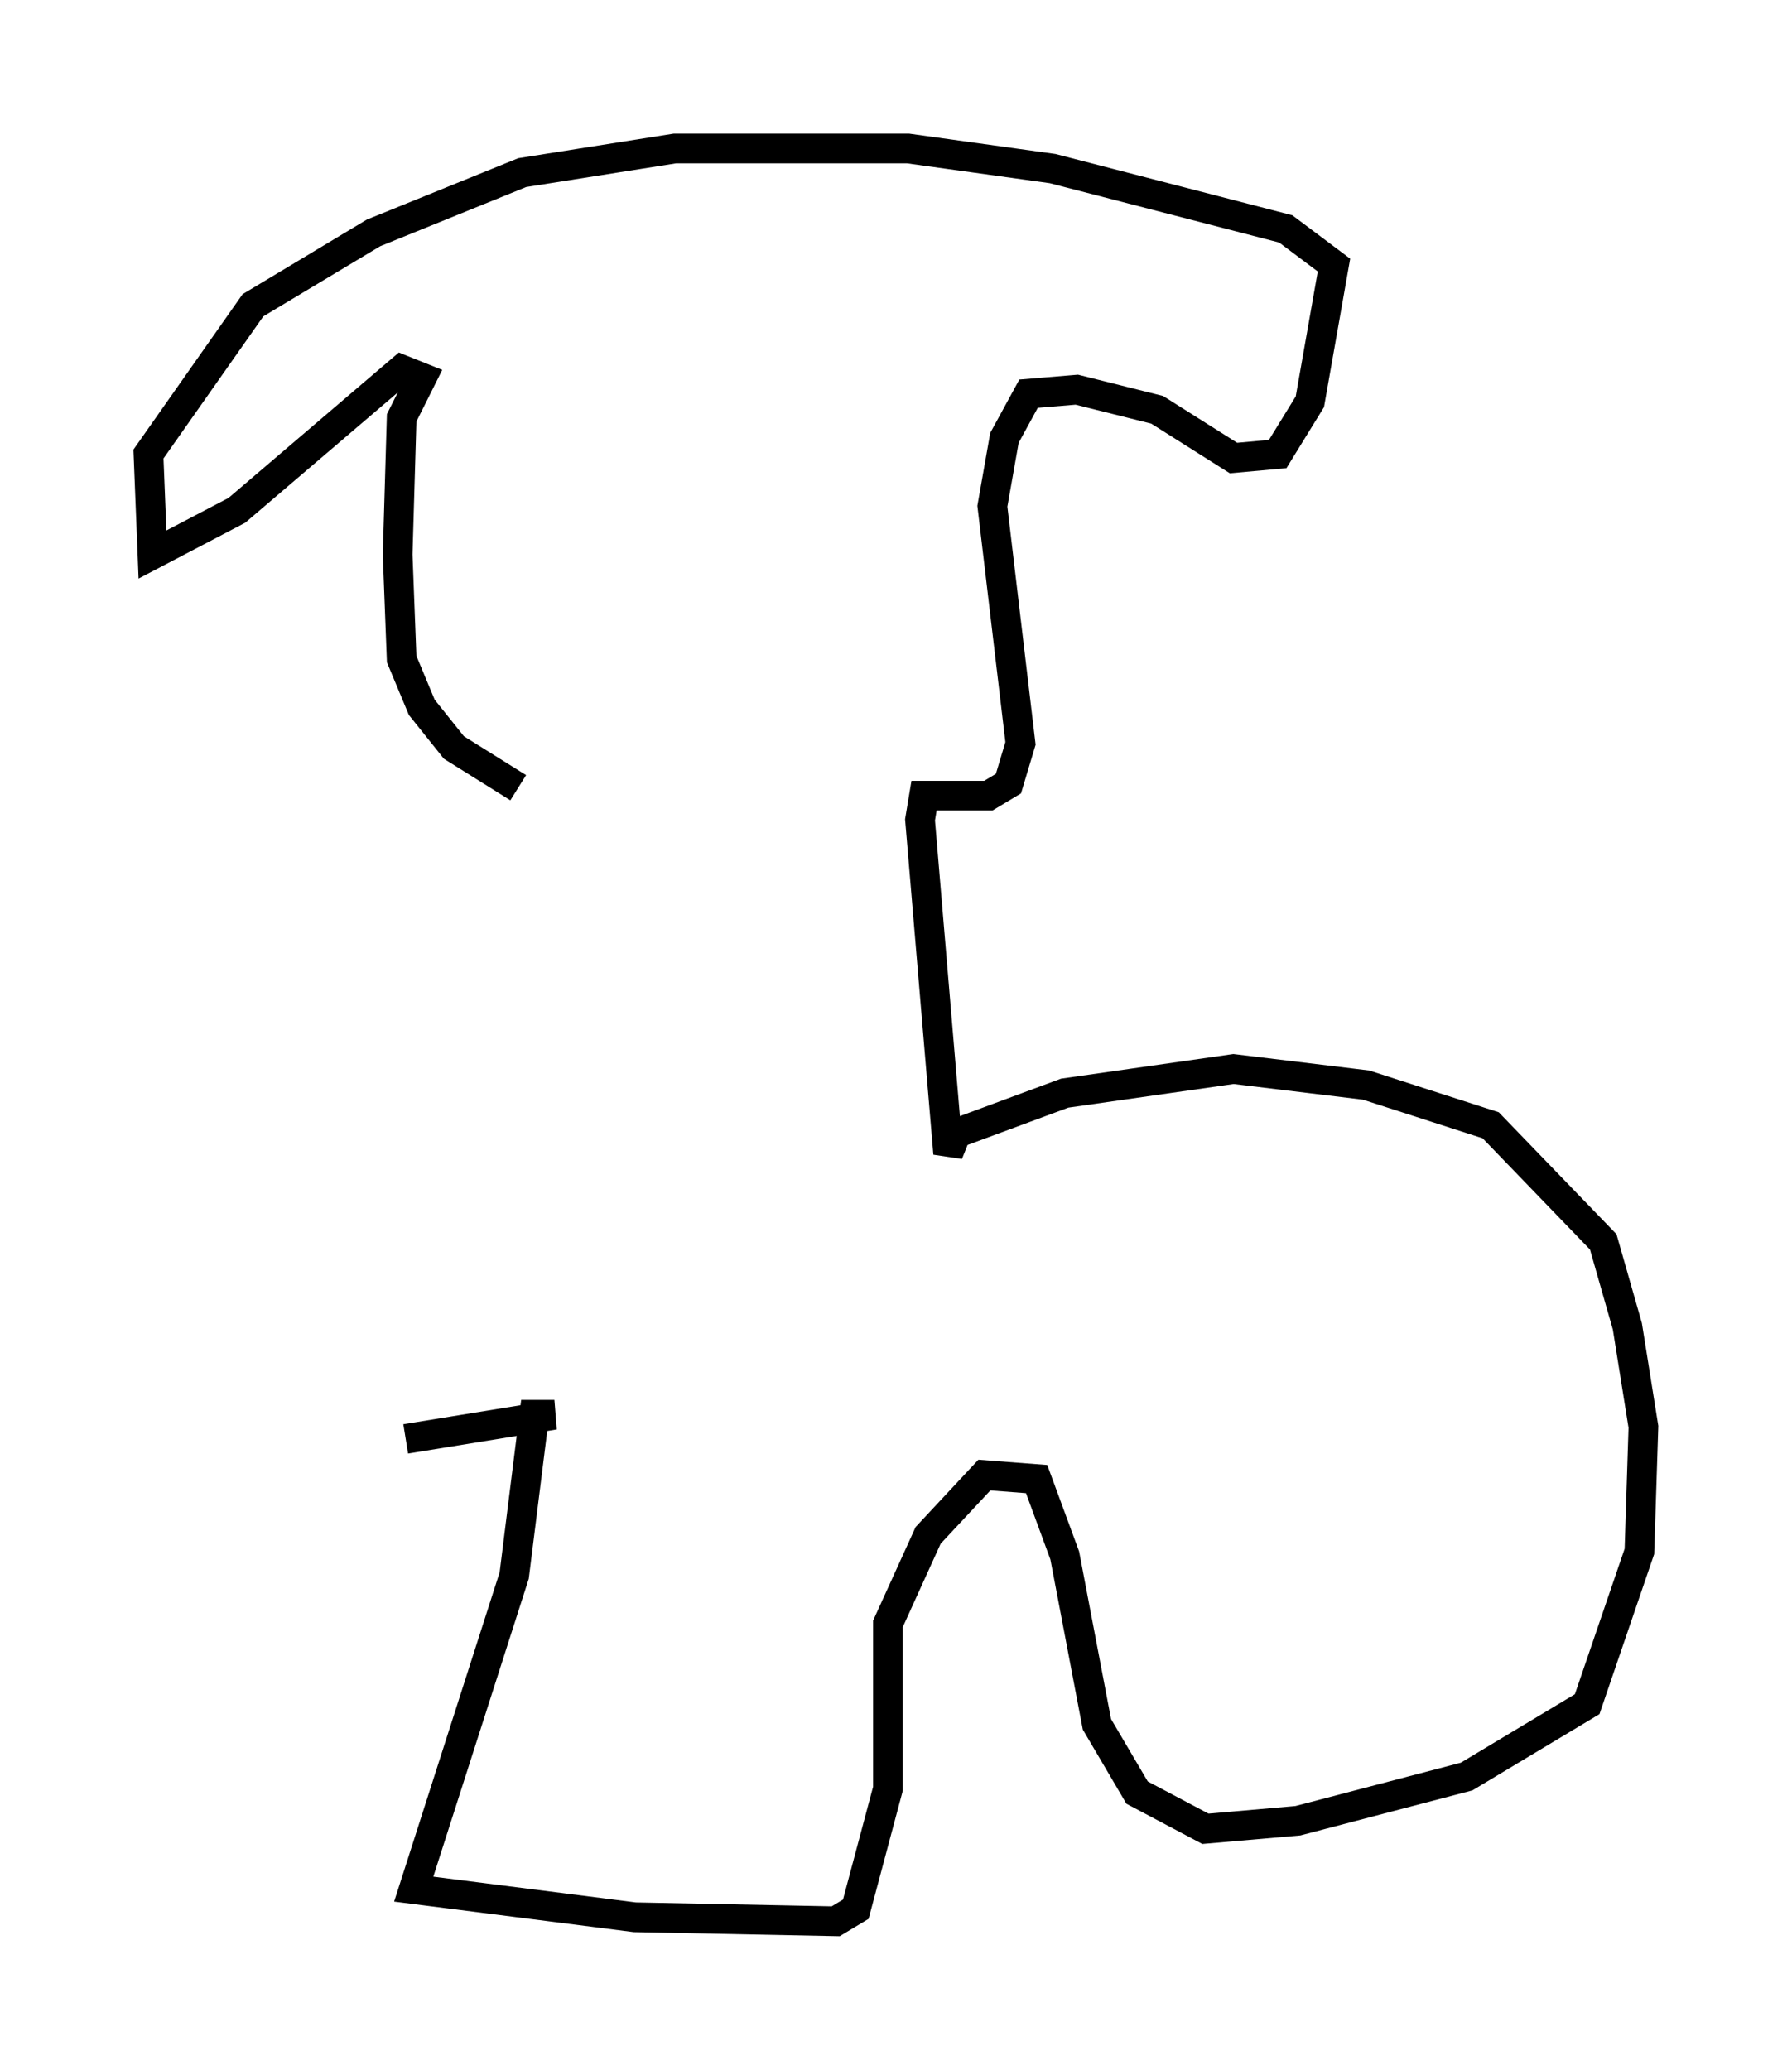 <?xml version="1.0" encoding="utf-8" ?>
<svg baseProfile="full" height="69.675" version="1.1" width="60.338" xmlns="http://www.w3.org/2000/svg" xmlns:ev="http://www.w3.org/2001/xml-events" xmlns:xlink="http://www.w3.org/1999/xlink"><defs /><rect fill="white" height="69.675" width="60.338" x="0" y="0" /><path d="M24.08, 26.921 m-6.631, -0.406 l-2.165, -1.353 -1.083, -1.353 l-0.677, -1.624 -0.135, -3.518 l0.135, -4.601 0.677, -1.353 l-0.677, -0.271 -5.548, 4.736 l-2.842, 1.488 -0.135, -3.383 l3.518, -5.007 4.059, -2.436 l5.007, -2.03 5.142, -0.812 l7.848, 0.0 4.871, 0.677 l7.848, 2.03 1.624, 1.218 l-0.812, 4.601 -1.083, 1.759 l-1.488, 0.135 -2.571, -1.624 l-2.706, -0.677 -1.624, 0.135 l-0.812, 1.488 -0.406, 2.3 l0.947, 7.984 -0.406, 1.353 l-0.677, 0.406 -2.165, 0.0 l-0.135, 0.812 0.947, 11.231 l0.271, -0.677 3.654, -1.353 l5.683, -0.812 4.465, 0.541 l4.195, 1.353 3.789, 3.924 l0.812, 2.842 0.541, 3.383 l-0.135, 4.195 -1.759, 5.142 l-4.059, 2.436 -5.683, 1.488 l-3.112, 0.271 -2.3, -1.218 l-1.353, -2.3 -1.083, -5.683 l-0.947, -2.571 -1.759, -0.135 l-1.894, 2.03 -1.353, 2.977 l0.0, 5.548 -1.083, 4.059 l-0.677, 0.406 -6.766, -0.135 l-7.442, -0.947 3.383, -10.555 l0.677, -5.413 0.677, 0.0 l-5.007, 0.812 " fill="none" stroke="black" stroke-width="1" /></svg>